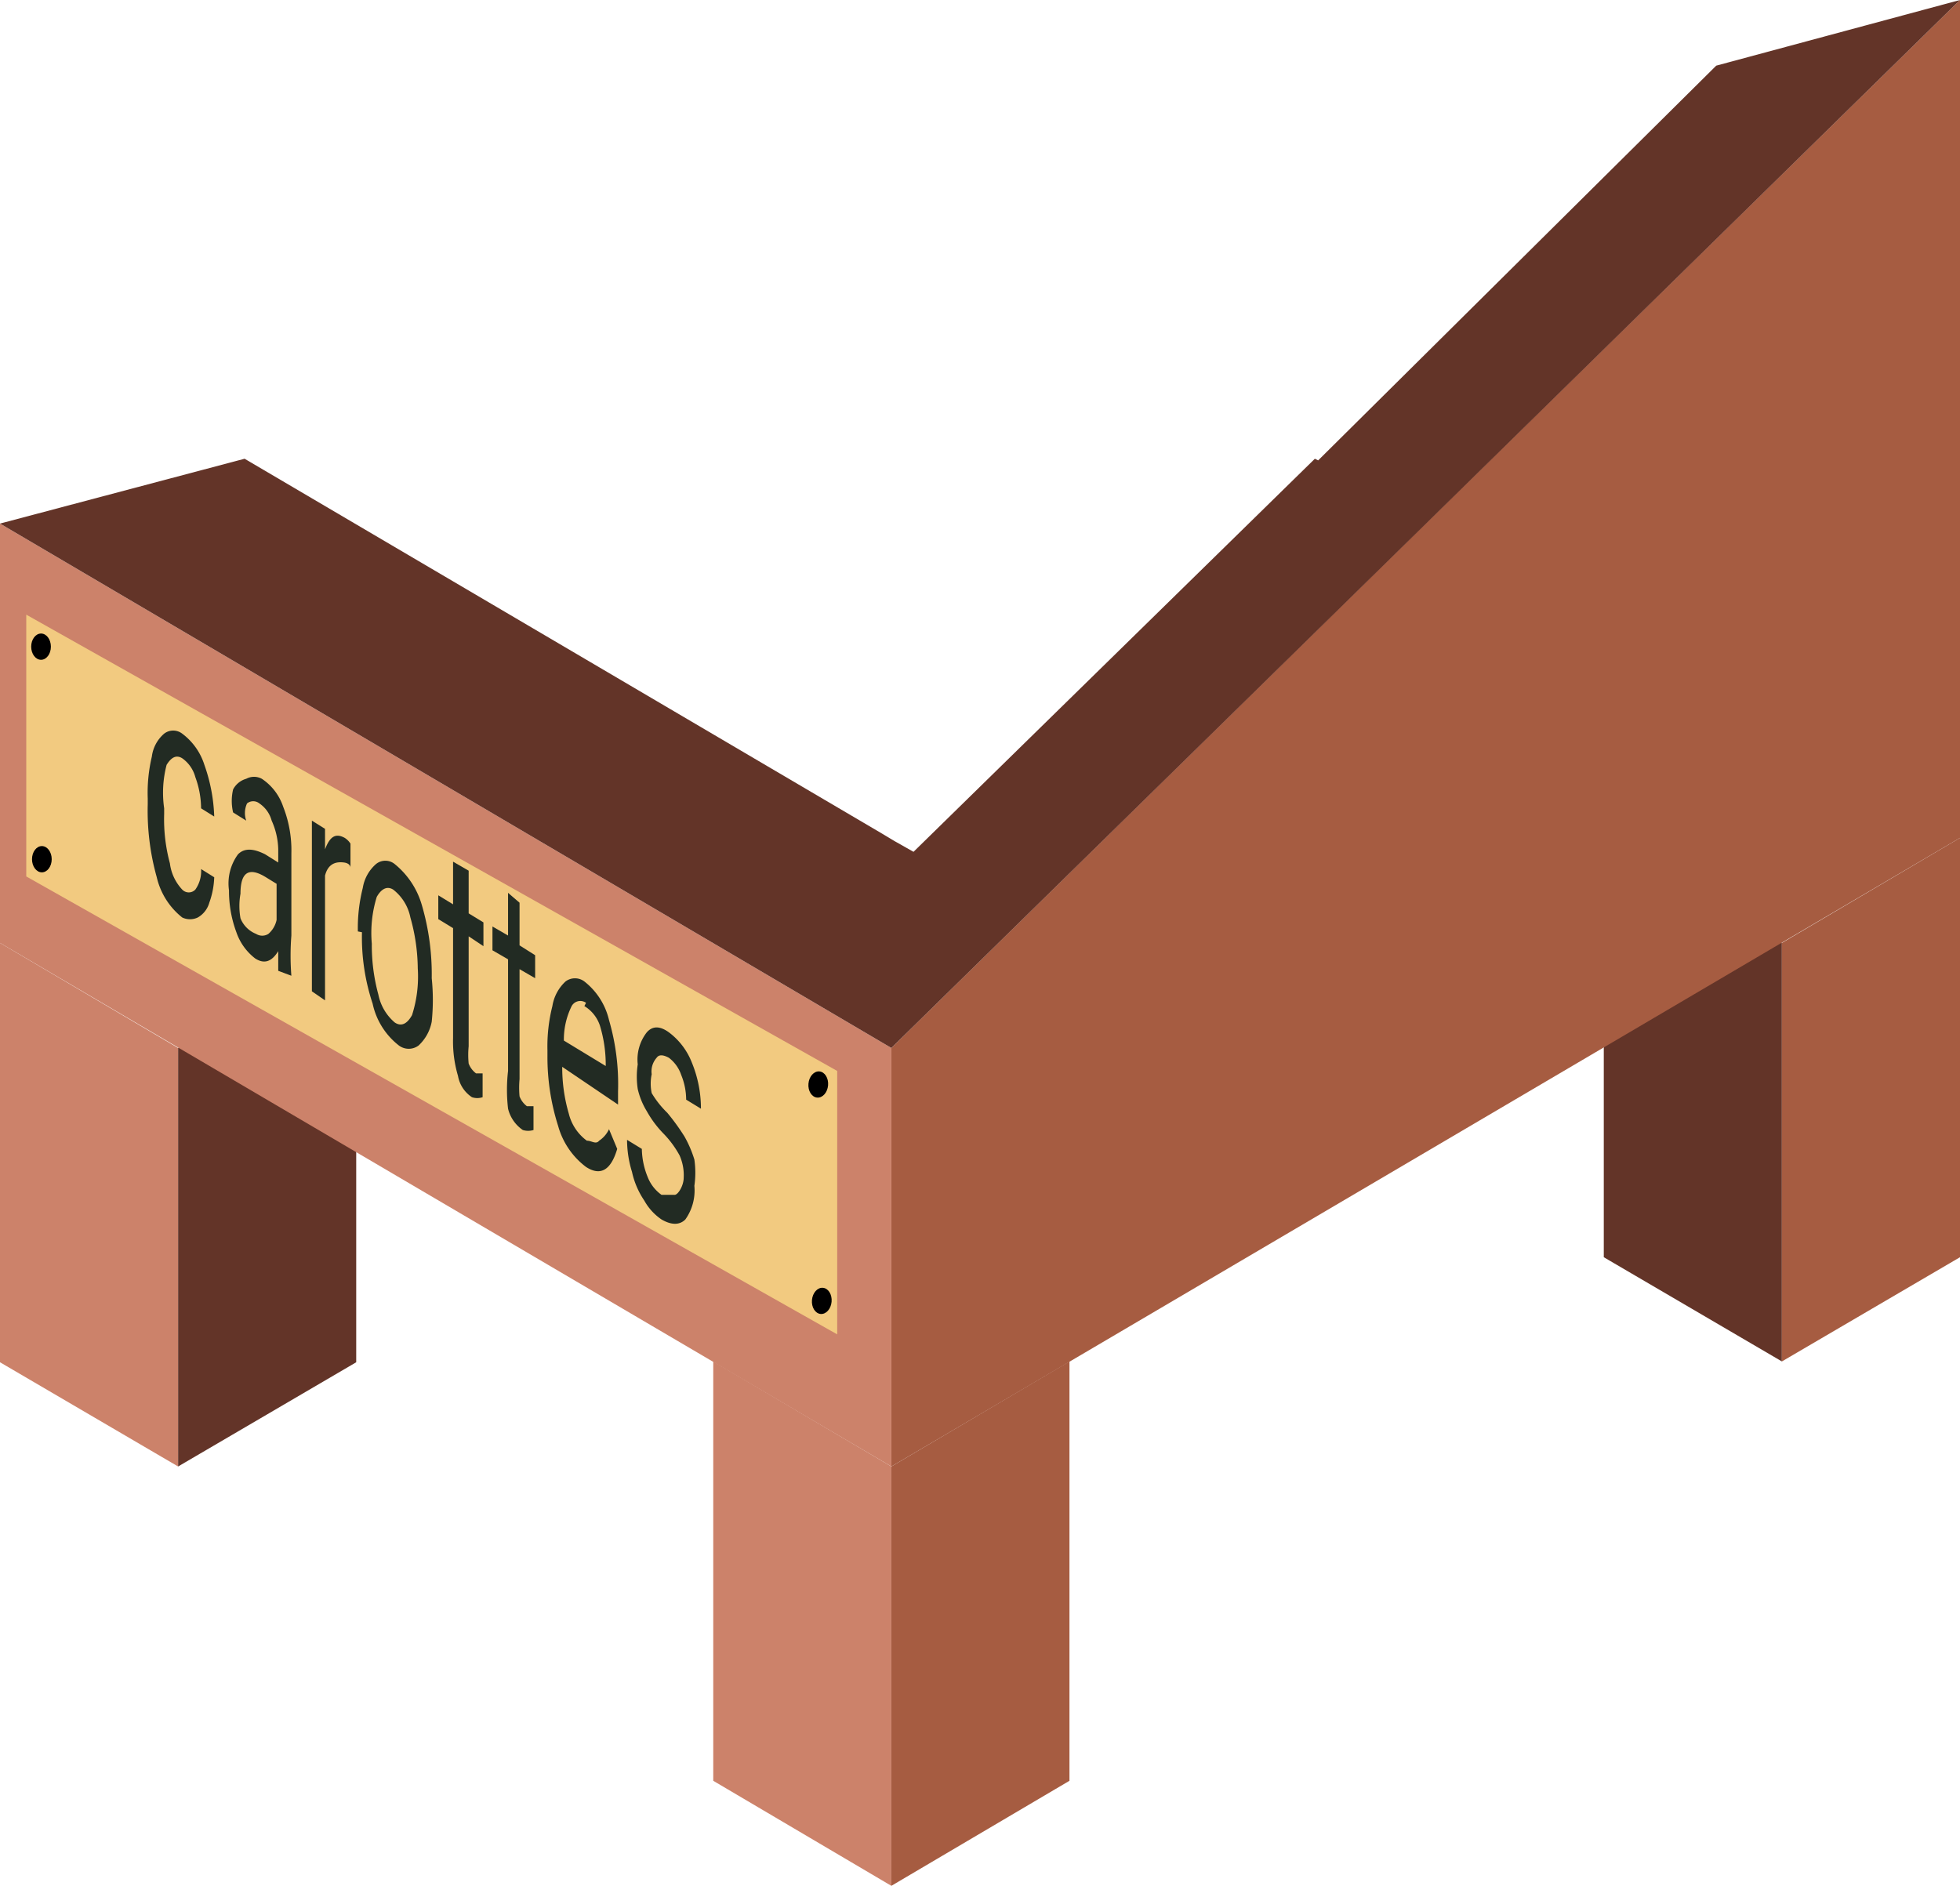 <svg xmlns="http://www.w3.org/2000/svg" viewBox="0 0 23.88 22.98"><defs><style>.cls-1{fill:#d99873;}.cls-2{fill:#cc826a;}.cls-3{fill:#633428;}.cls-4{fill:#a65c41;}.cls-5{fill:#f2ca80;}.cls-6{fill:#222b23;}</style></defs><g id="Layer_2" data-name="Layer 2"><g id="Layer_1-2" data-name="Layer 1"><line class="cls-1" x1="6.03" y1="10.53" x2="6" y2="7.97"/><polygon class="cls-2" points="2.17 12.77 2.17 17.87 0 16.6 0 11.49 2.17 12.77"/><polygon class="cls-3" points="2.17 12.77 2.17 17.87 4.34 16.6 4.34 11.49 2.17 12.77"/><polygon class="cls-3" points="21.71 11.49 21.71 16.59 19.54 15.32 19.54 10.21 21.71 11.49"/><polygon class="cls-4" points="21.71 11.49 21.71 16.59 23.88 15.32 23.88 10.21 21.71 11.49"/><polygon class="cls-2" points="10.86 17.87 10.86 22.98 8.69 21.7 8.69 16.59 10.86 17.87"/><polygon class="cls-4" points="10.86 17.87 10.86 22.98 13.03 21.7 13.03 16.59 10.86 17.87"/><polygon class="cls-4" points="17.37 6.38 10.86 12.77 10.86 17.87 23.88 10.21 23.88 0 17.37 6.38"/><polygon class="cls-2" points="0 11.49 0 6.38 10.86 12.77 10.86 17.87 0 11.49"/><polygon class="cls-5" points="0.32 7.49 0.32 10.68 10.2 16.26 10.2 13.05 0.32 7.49"/><path class="cls-6" d="M2.22,10.84a.11.11,0,0,0,.16,0,.39.39,0,0,0,.07-.25l.16.1a1,1,0,0,1-.06.31.3.3,0,0,1-.14.18.22.22,0,0,1-.19,0,.88.88,0,0,1-.31-.49A3,3,0,0,1,1.8,9.8V9.73a1.91,1.91,0,0,1,.05-.51A.44.44,0,0,1,2,8.94a.18.18,0,0,1,.22,0,.76.76,0,0,1,.27.38,2.07,2.07,0,0,1,.12.63l-.16-.1a1.12,1.12,0,0,0-.07-.38.41.41,0,0,0-.16-.23c-.08-.05-.14,0-.19.08A1.34,1.34,0,0,0,2,9.85v.07a2.06,2.06,0,0,0,.07.6A.57.57,0,0,0,2.22,10.84Z"/><path class="cls-6" d="M3.39,11.83c0-.05,0-.13,0-.24-.08.13-.17.16-.28.09a.68.68,0,0,1-.23-.32,1.44,1.44,0,0,1-.09-.51.6.6,0,0,1,.11-.44c.08-.08.19-.07.33,0l.16.1v-.16A.9.9,0,0,0,3.31,10a.37.37,0,0,0-.15-.21.12.12,0,0,0-.15,0A.28.28,0,0,0,3,10l-.16-.1a.61.61,0,0,1,0-.28A.26.26,0,0,1,3,9.49a.2.2,0,0,1,.19,0,.66.66,0,0,1,.26.34,1.45,1.45,0,0,1,.1.57v1a3.11,3.11,0,0,0,0,.49v0Zm-.27-.45a.14.14,0,0,0,.15,0,.31.31,0,0,0,.1-.17v-.44l-.13-.08c-.21-.13-.31-.06-.31.2a.85.85,0,0,0,0,.3A.34.34,0,0,0,3.12,11.38Z"/><path class="cls-6" d="M4.27,10.57s0-.05-.08-.06-.19,0-.23.16v1.52l-.16-.11V10l.16.1v.25c.06-.16.13-.2.24-.14a.23.23,0,0,1,.07.07Z"/><path class="cls-6" d="M4.36,11.35a2,2,0,0,1,.06-.53.49.49,0,0,1,.16-.29.18.18,0,0,1,.23,0,1,1,0,0,1,.33.5,3,3,0,0,1,.12.89v0a2.58,2.58,0,0,1,0,.53.53.53,0,0,1-.16.29.2.2,0,0,1-.24,0,.88.88,0,0,1-.32-.51,2.57,2.57,0,0,1-.13-.87Zm.17.15a2.28,2.28,0,0,0,.08.62.6.6,0,0,0,.2.34c.09.06.16,0,.21-.09a1.54,1.54,0,0,0,.07-.57A2.35,2.35,0,0,0,5,11.18a.57.57,0,0,0-.21-.34c-.08-.05-.15,0-.2.09A1.49,1.49,0,0,0,4.53,11.5Z"/><path class="cls-6" d="M5.71,10.61v.52l.18.11v.29l-.18-.12v1.34a1.06,1.06,0,0,0,0,.21.27.27,0,0,0,.09.12l.08,0v.29a.2.2,0,0,1-.13,0,.39.39,0,0,1-.17-.26,1.47,1.47,0,0,1-.06-.46V11.31l-.18-.11v-.29l.18.11V10.5Z"/><path class="cls-6" d="M6.33,11v.52l.19.12v.28l-.19-.11v1.34a1.15,1.15,0,0,0,0,.21.27.27,0,0,0,.09.12l.08,0v.29a.22.22,0,0,1-.13,0,.44.44,0,0,1-.18-.26,2,2,0,0,1,0-.46V11.69L6,11.58v-.29l.19.11v-.52Z"/><path class="cls-6" d="M7.14,14.22a.94.94,0,0,1-.34-.5,2.76,2.76,0,0,1-.13-.85V12.8a2,2,0,0,1,.06-.54.52.52,0,0,1,.16-.3.19.19,0,0,1,.23,0,.84.84,0,0,1,.3.47,2.79,2.79,0,0,1,.11.87v.16L6.85,13a2,2,0,0,0,.08.57.58.58,0,0,0,.22.33c.06,0,.11.05.15,0a.34.34,0,0,0,.12-.14l.1.24C7.44,14.27,7.31,14.33,7.14,14.22Zm0-2a.12.12,0,0,0-.18.05.92.92,0,0,0-.09.41l.51.31v0a1.64,1.64,0,0,0-.07-.49A.44.44,0,0,0,7.12,12.26Z"/><path class="cls-6" d="M8.33,14.35a.59.59,0,0,0-.05-.27,1.2,1.2,0,0,0-.19-.26,1.28,1.28,0,0,1-.21-.28.9.9,0,0,1-.11-.27,1,1,0,0,1,0-.3.54.54,0,0,1,.11-.39c.07-.08.16-.08.27,0a.84.84,0,0,1,.28.37,1.47,1.47,0,0,1,.11.56l-.18-.11a.8.8,0,0,0-.06-.3.44.44,0,0,0-.15-.21q-.11-.06-.15,0a.25.25,0,0,0-.06.2.56.56,0,0,0,0,.23,1.16,1.16,0,0,0,.19.24,2.64,2.64,0,0,1,.21.29,1.39,1.39,0,0,1,.12.28,1.12,1.12,0,0,1,0,.32.61.61,0,0,1-.11.41c-.07.07-.17.07-.29,0a.67.67,0,0,1-.21-.23,1,1,0,0,1-.15-.35,1.32,1.32,0,0,1-.06-.39l.18.11a.94.94,0,0,0,.07.34.48.48,0,0,0,.17.22c.07,0,.12,0,.16,0S8.33,14.45,8.33,14.35Z"/><ellipse cx="0.5" cy="7.88" rx="0.12" ry="0.16"/><ellipse cx="0.51" cy="10.47" rx="0.12" ry="0.16"/><ellipse cx="10" cy="15.85" rx="0.16" ry="0.12" transform="translate(-6.64 24.45) rotate(-85.06)"/><ellipse cx="9.97" cy="13.22" rx="0.16" ry="0.12" transform="translate(-4.06 22.01) rotate(-85.06)"/><polygon class="cls-3" points="20.91 0.8 16.06 5.61 16.02 5.59 11.13 10.38 10.9 10.25 10.75 10.16 2.98 5.59 0 6.38 10.86 12.77 23.88 0 20.91 0.8"/></g></g></svg>